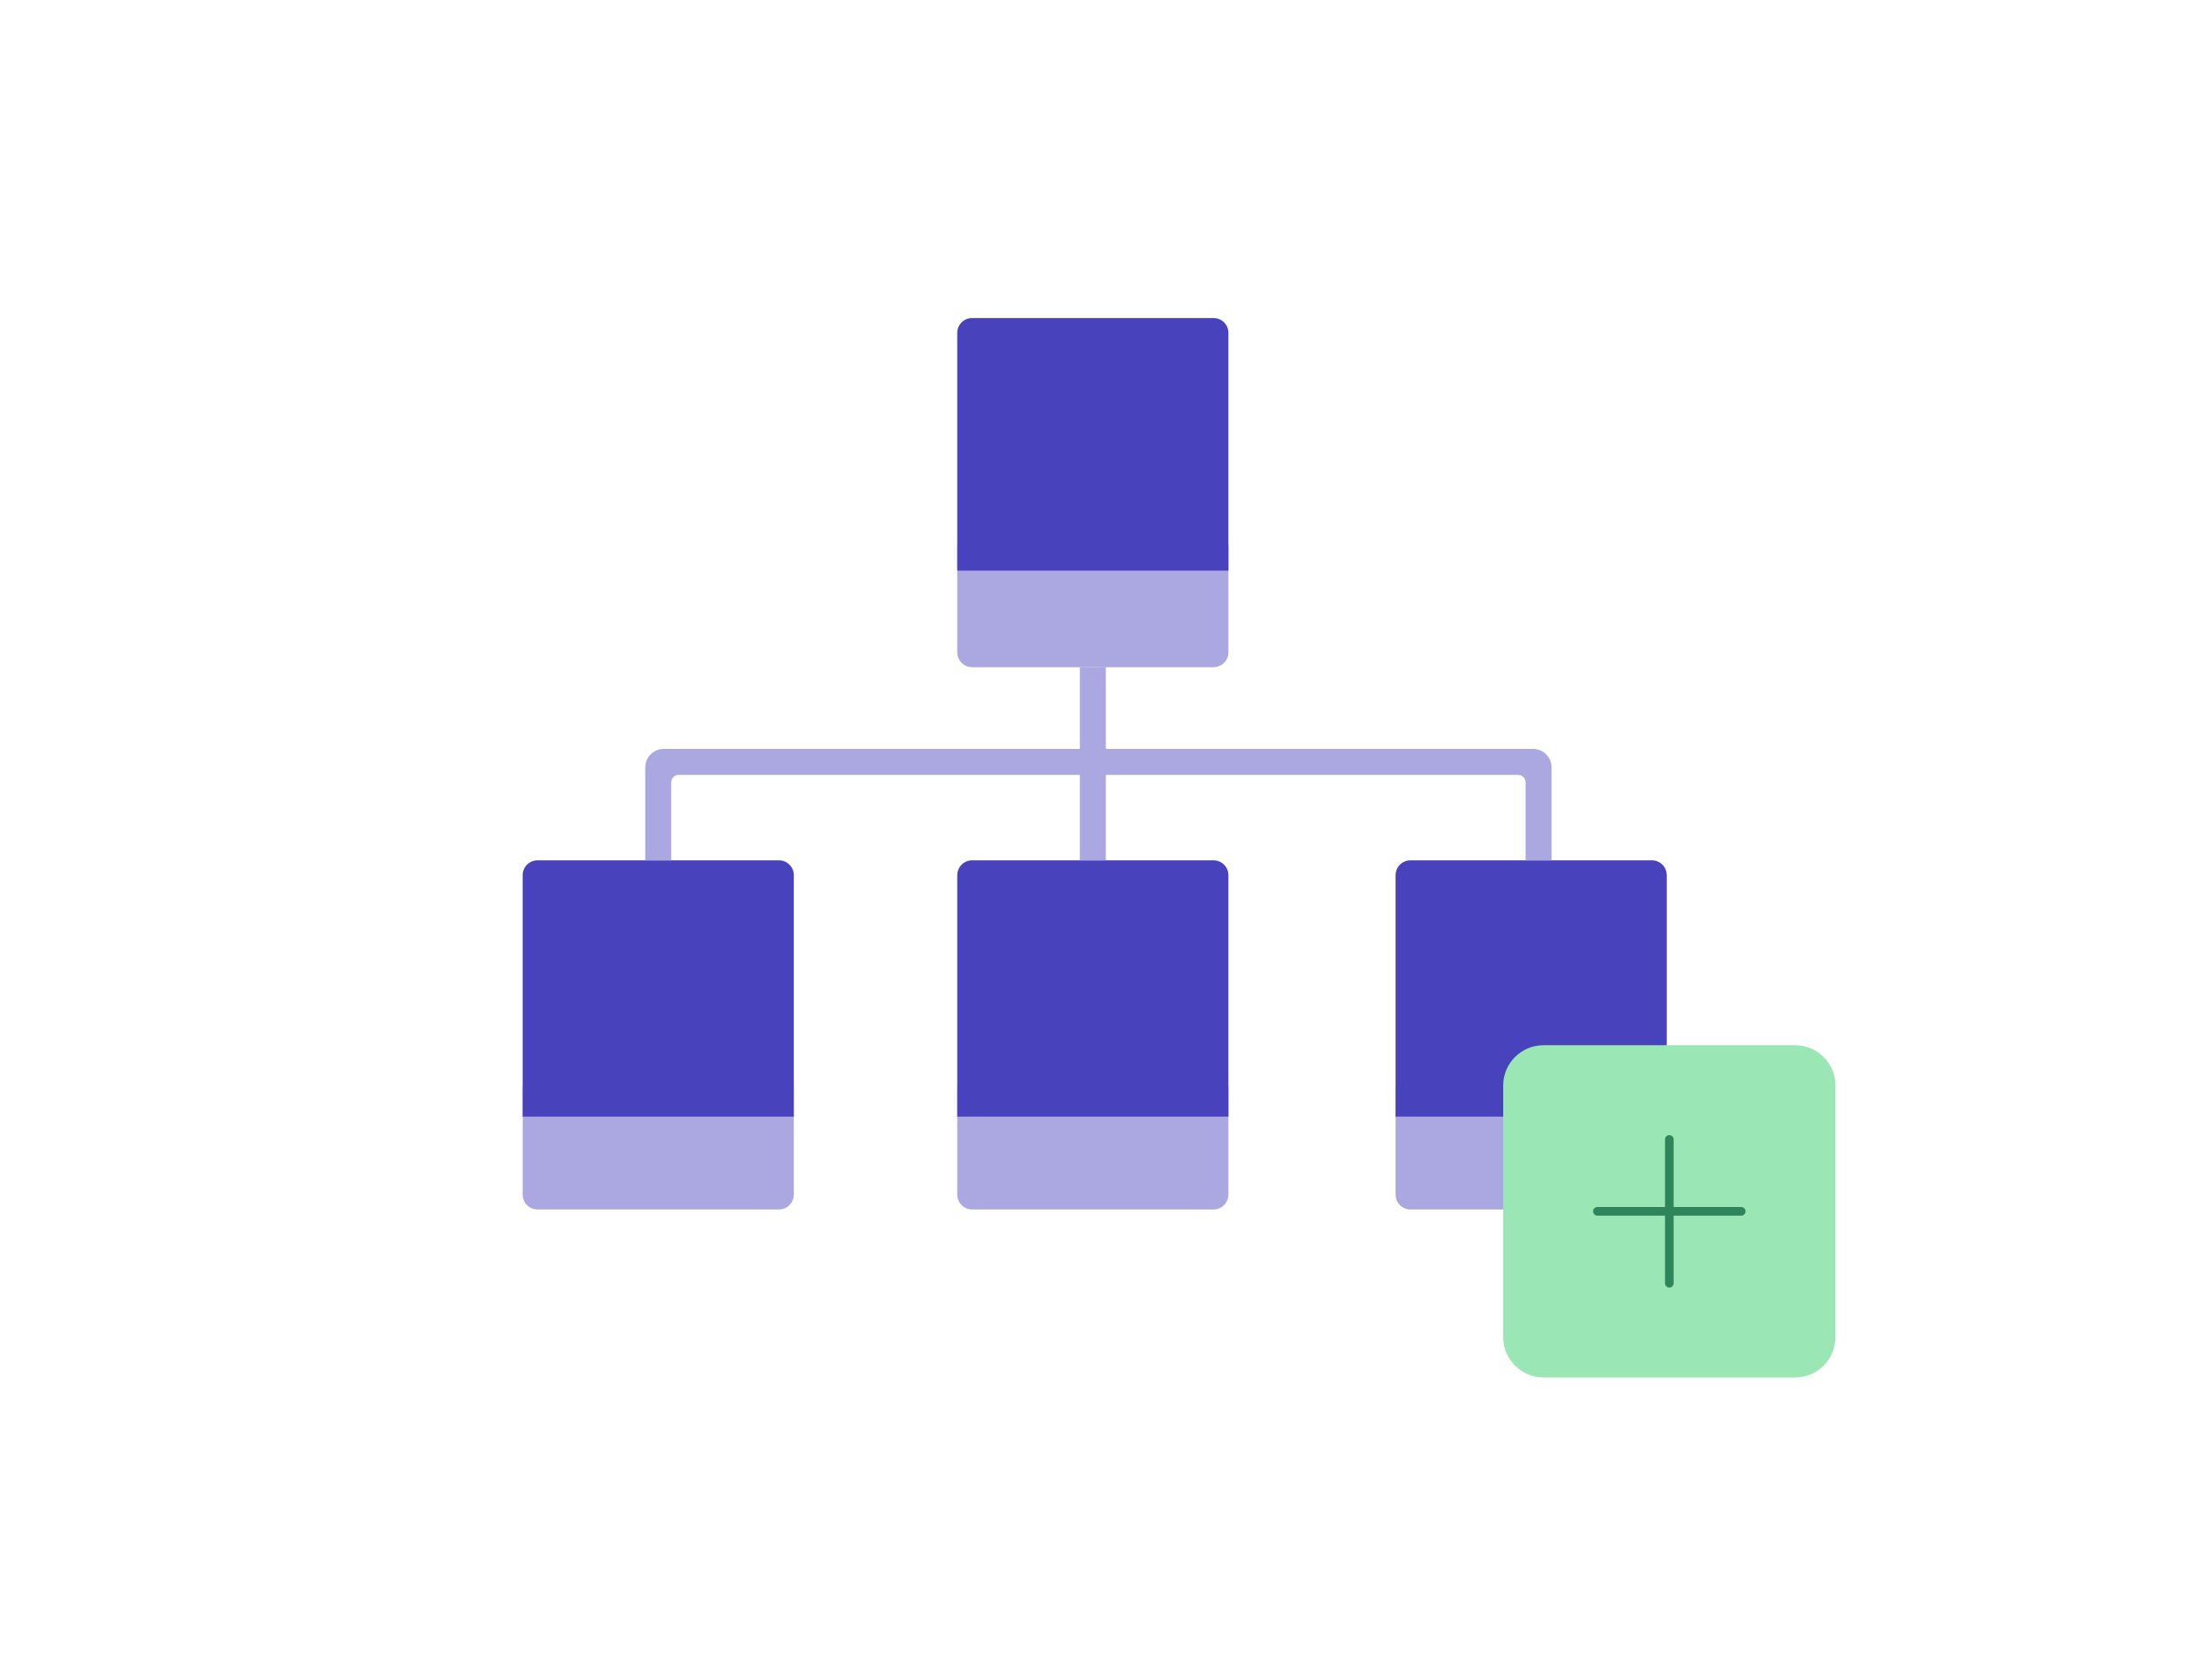 <?xml version="1.0" encoding="UTF-8" standalone="no"?>
<svg
   width="507"
   height="389"
   viewBox="0 0 507 389"
   fill="none"
   version="1.1"
   id="svg4895"
   sodipodi:docname="uniflow-action.svg"
   inkscape:version="1.2.1 (9c6d41e410, 2022-07-14)"
   xmlns:inkscape="http://www.inkscape.org/namespaces/inkscape"
   xmlns:sodipodi="http://sodipodi.sourceforge.net/DTD/sodipodi-0.dtd"
   xmlns="http://www.w3.org/2000/svg"
   xmlns:svg="http://www.w3.org/2000/svg">
  <defs
     id="defs4899" />
  <sodipodi:namedview
     id="namedview4897"
     pagecolor="#ffffff"
     bordercolor="#000000"
     borderopacity="0.25"
     inkscape:showpageshadow="2"
     inkscape:pageopacity="0.0"
     inkscape:pagecheckerboard="0"
     inkscape:deskcolor="#d1d1d1"
     showgrid="false"
     inkscape:zoom="1.6527052"
     inkscape:cx="33.581307"
     inkscape:cy="166.39386"
     inkscape:window-width="3440"
     inkscape:window-height="1375"
     inkscape:window-x="0"
     inkscape:window-y="804"
     inkscape:window-maximized="1"
     inkscape:current-layer="svg4895" />
  <path
     d="M221.611 126.095H284.389V151.036C284.389 152.934 282.852 154.473 280.946 154.473H225.054C223.153 154.473 221.611 152.927 221.611 151.036V126.095Z"
     fill="#CBD5E0"
     id="path4875"
     style="fill:#aba8e1;fill-opacity:1" />
  <path
     d="M120.996 251.649H183.773V276.59C183.773 278.489 182.237 280.028 180.331 280.028H124.438C122.537 280.028 120.996 278.482 120.996 276.59V251.649Z"
     fill="#CBD5E0"
     id="path4877"
     style="fill:#aba8e1;fill-opacity:1" />
  <path
     d="M221.611 251.649H284.389V276.59C284.389 278.489 282.852 280.028 280.946 280.028H225.054C223.153 280.028 221.611 278.482 221.611 276.59V251.649Z"
     fill="#CBD5E0"
     id="path4879"
     style="fill:#aba8e1;fill-opacity:1" />
  <path
     d="M323.087 251.649H385.864V276.59C385.864 278.489 384.328 280.028 382.422 280.028H326.529C324.628 280.028 323.087 278.482 323.087 276.59V251.649Z"
     fill="#CBD5E0"
     id="path4881"
     style="fill:#aba8e1;fill-opacity:1" />
  <path
     d="M221.611 77.077C221.611 75.177 223.148 73.637 225.054 73.637H280.946C282.847 73.637 284.389 75.171 284.389 77.077V132.114H221.611V77.077ZM120.996 202.638C120.996 200.734 122.532 199.191 124.438 199.191H180.331C182.232 199.191 183.773 200.733 183.773 202.638V258.529H120.996V202.638ZM221.611 202.638C221.611 200.734 223.148 199.191 225.054 199.191H280.946C282.847 199.191 284.389 200.733 284.389 202.638V258.529H221.611V202.638ZM323.087 202.638C323.087 200.734 324.623 199.191 326.529 199.191H382.422C384.323 199.191 385.864 200.733 385.864 202.638V258.529H323.087V202.638Z"
     fill="#3282CE"
     id="path4883"
     style="fill:#4842bd;fill-opacity:1" />
  <path
     d="M353.185 199.191V195.636V181.124C353.185 180.182 352.413 179.412 351.46 179.412H157.119C156.171 179.412 155.394 180.183 155.394 181.133V199.191H149.375V177.696C149.375 175.319 151.302 173.393 153.673 173.393H354.907C357.281 173.393 359.205 175.318 359.205 177.699V185.872V199.191H353.185Z"
     fill="#CBD5E0"
     id="path4885"
     style="fill:#aba8e1;fill-opacity:1" />
  <path
     d="M256.01 154.473H249.99V199.191H256.01V154.473Z"
     fill="#CBD5E0"
     id="path4887"
     style="fill:#aba8e1;fill-opacity:1" />
  <path
     d="M415.595 243H357.324C352.727 243 349 246.727 349 251.324V309.595C349 314.192 352.727 317.919 357.324 317.919H415.595C420.192 317.919 423.919 314.192 423.919 309.595V251.324C423.919 246.727 420.192 243 415.595 243Z"
     fill="#9AE6B4"
     stroke="#9AE6B4"
     stroke-width="2"
     stroke-linecap="round"
     stroke-linejoin="round"
     id="path4889" />
  <path
     d="M386.46 263.811V297.108"
     stroke="#2F855A"
     stroke-width="2"
     stroke-linecap="round"
     stroke-linejoin="round"
     id="path4891" />
  <path
     d="M369.811 280.46H403.108"
     stroke="#2F855A"
     stroke-width="2"
     stroke-linecap="round"
     stroke-linejoin="round"
     id="path4893" />
</svg>
